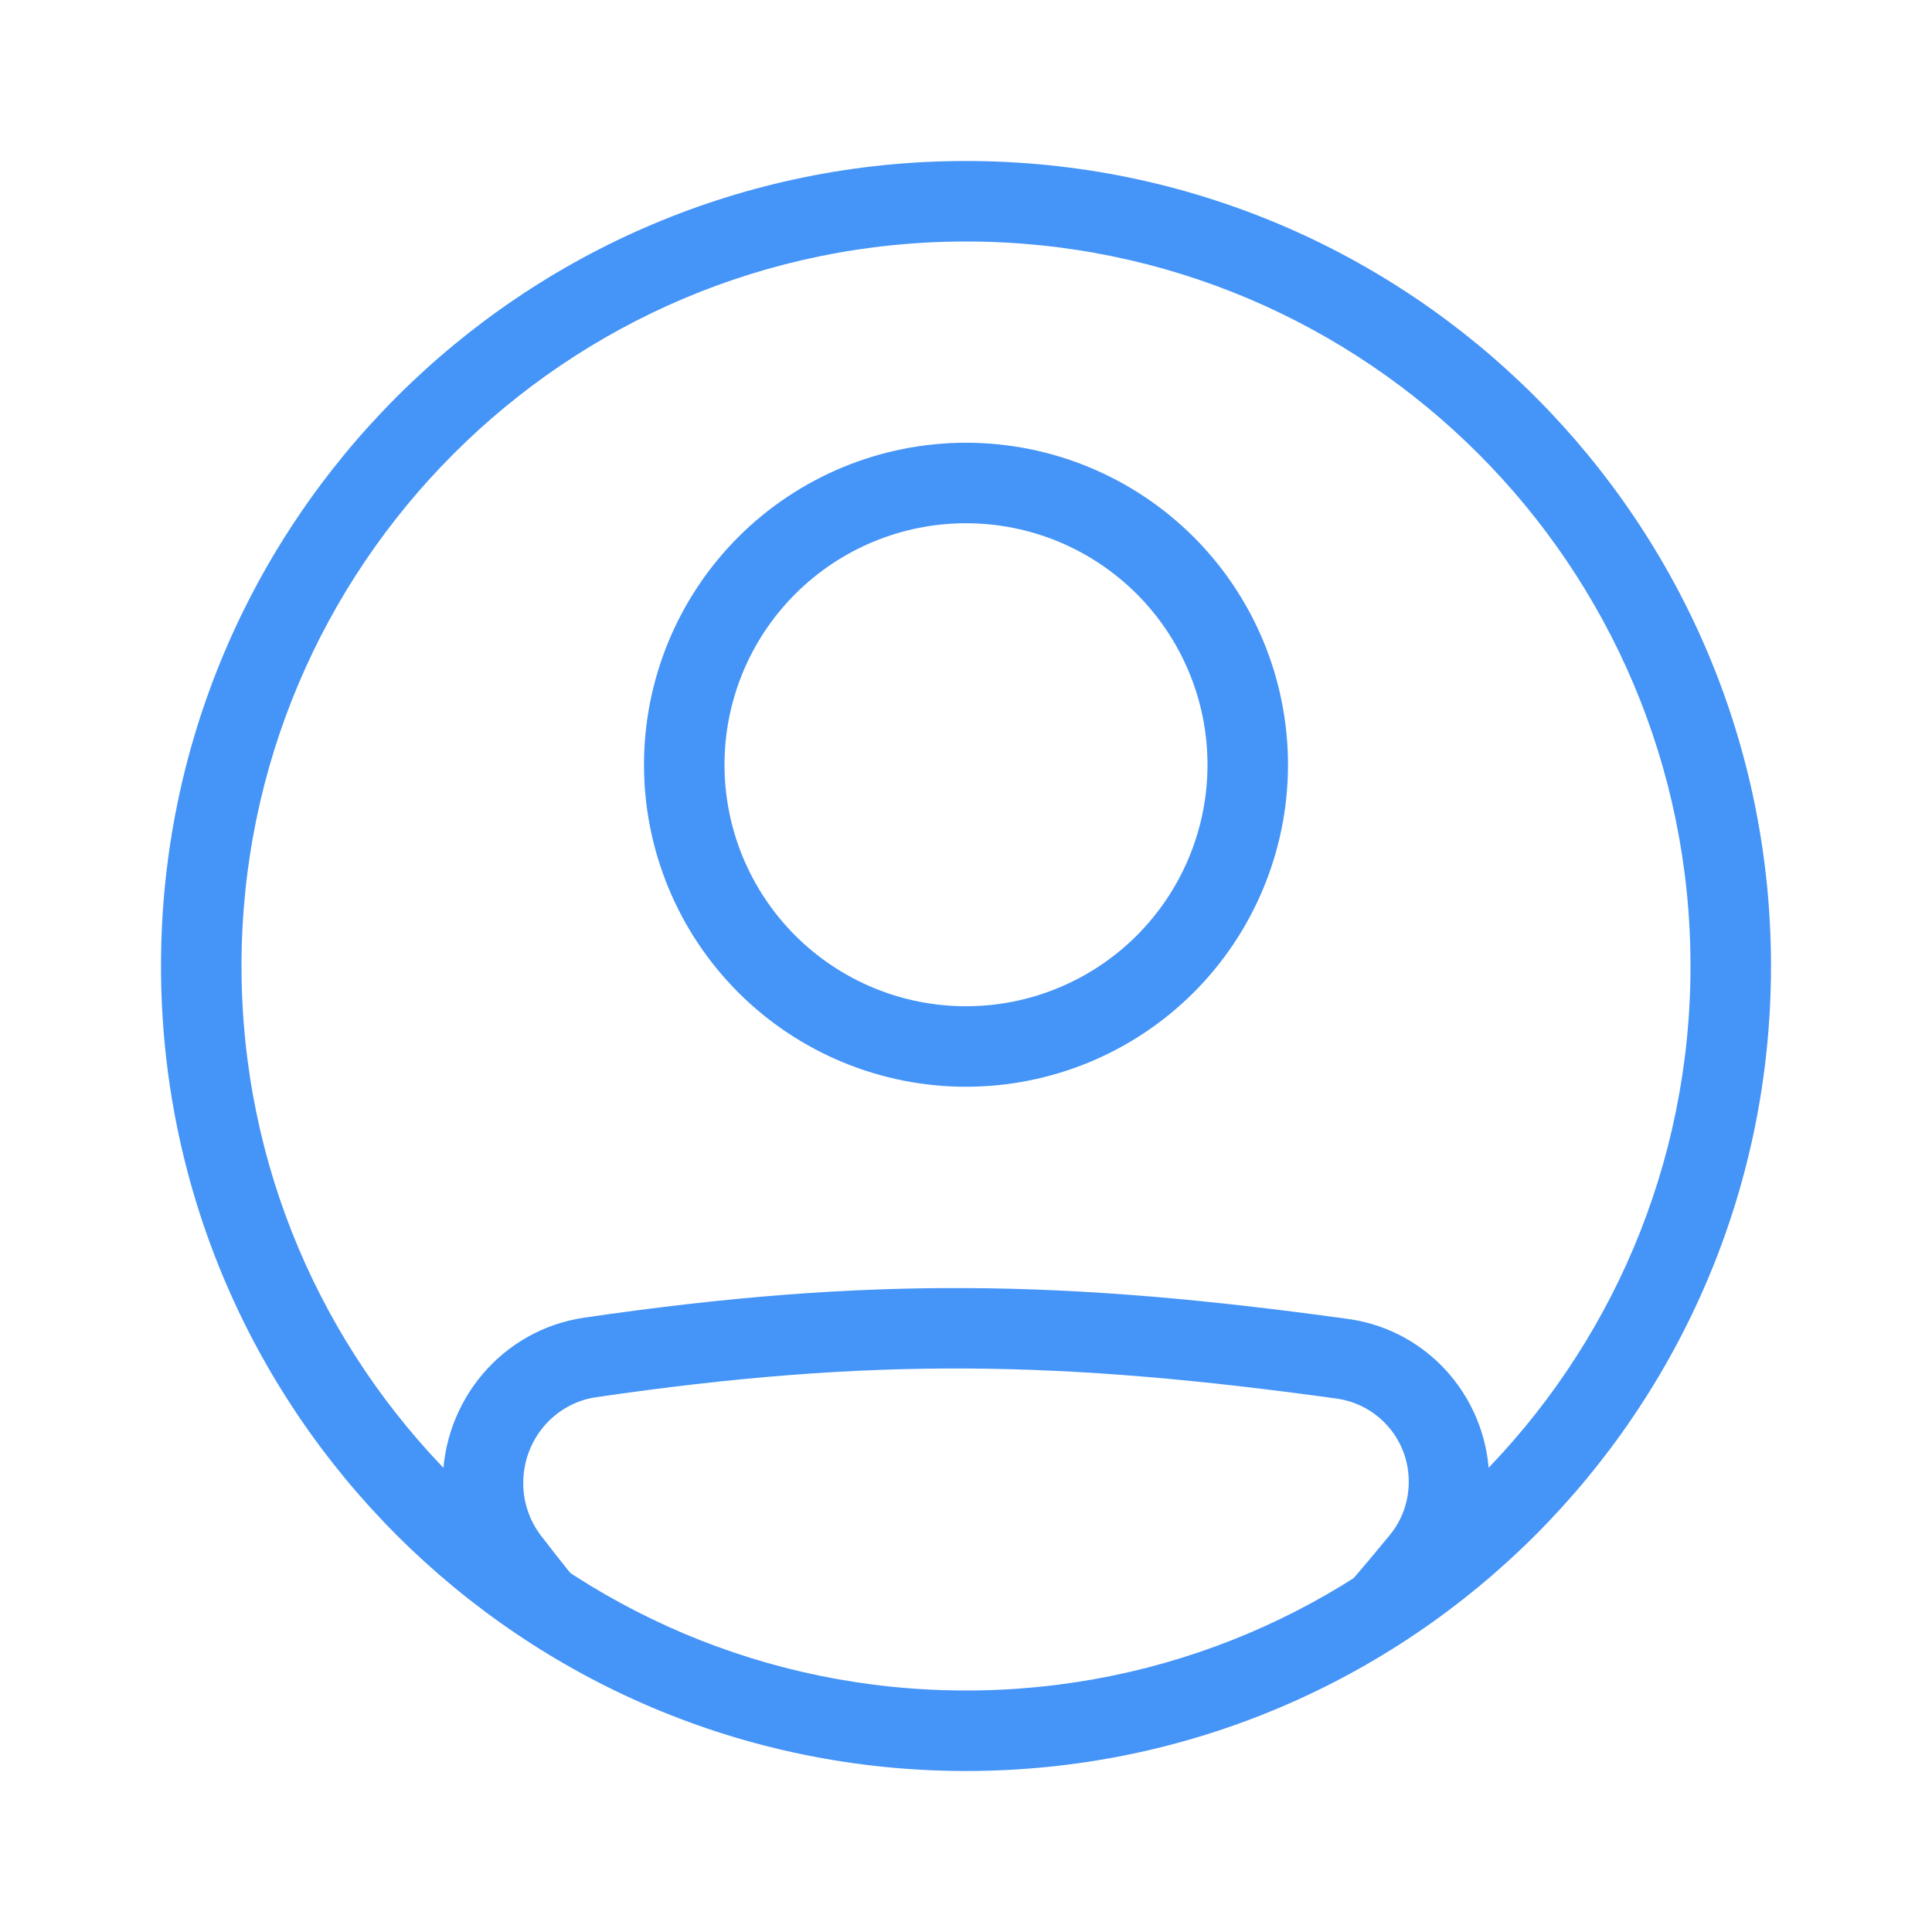 <svg width="36" height="36" viewBox="0 0 36 36" fill="none" xmlns="http://www.w3.org/2000/svg">
<path fill-rule="evenodd" clip-rule="evenodd" d="M11.107 26.035C16.241 25.285 19.775 25.35 24.916 26.062C25.288 26.116 25.628 26.303 25.873 26.588C26.119 26.873 26.252 27.237 26.25 27.613C26.25 27.974 26.126 28.323 25.903 28.596C25.513 29.072 25.114 29.54 24.706 30H26.686C26.811 29.852 26.936 29.7 27.063 29.546C27.508 29.001 27.751 28.318 27.75 27.614C27.75 26.096 26.642 24.787 25.121 24.577C19.859 23.849 16.181 23.779 10.89 24.552C9.354 24.776 8.25 26.105 8.25 27.634C8.25 28.313 8.471 28.985 8.89 29.528C9.014 29.689 9.136 29.846 9.258 30.001H11.191C10.811 29.546 10.44 29.083 10.079 28.613C9.865 28.332 9.749 27.988 9.75 27.634C9.75 26.826 10.331 26.149 11.107 26.035Z" fill="#4594F7"/>
<path fill-rule="evenodd" clip-rule="evenodd" d="M18 18.75C18.591 18.75 19.176 18.634 19.722 18.407C20.268 18.181 20.764 17.85 21.182 17.432C21.6 17.014 21.931 16.518 22.157 15.972C22.384 15.426 22.5 14.841 22.5 14.25C22.5 13.659 22.384 13.074 22.157 12.528C21.931 11.982 21.6 11.486 21.182 11.068C20.764 10.65 20.268 10.319 19.722 10.092C19.176 9.866 18.591 9.75 18 9.75C16.806 9.75 15.662 10.224 14.818 11.068C13.974 11.912 13.5 13.056 13.5 14.25C13.5 15.444 13.974 16.588 14.818 17.432C15.662 18.276 16.806 18.75 18 18.75ZM18 20.25C19.591 20.25 21.117 19.618 22.243 18.493C23.368 17.367 24 15.841 24 14.25C24 12.659 23.368 11.133 22.243 10.007C21.117 8.882 19.591 8.25 18 8.25C16.409 8.25 14.883 8.882 13.757 10.007C12.632 11.133 12 12.659 12 14.25C12 15.841 12.632 17.367 13.757 18.493C14.883 19.618 16.409 20.25 18 20.25Z" fill="#4594F7"/>
<path fill-rule="evenodd" clip-rule="evenodd" d="M18 31.5C25.456 31.5 31.5 25.456 31.5 18C31.5 10.544 25.456 4.5 18 4.5C10.544 4.5 4.5 10.544 4.5 18C4.5 25.456 10.544 31.5 18 31.5ZM18 33C26.285 33 33 26.285 33 18C33 9.716 26.285 3 18 3C9.716 3 3 9.716 3 18C3 26.285 9.716 33 18 33Z" fill="#4594F7"/>
</svg>
